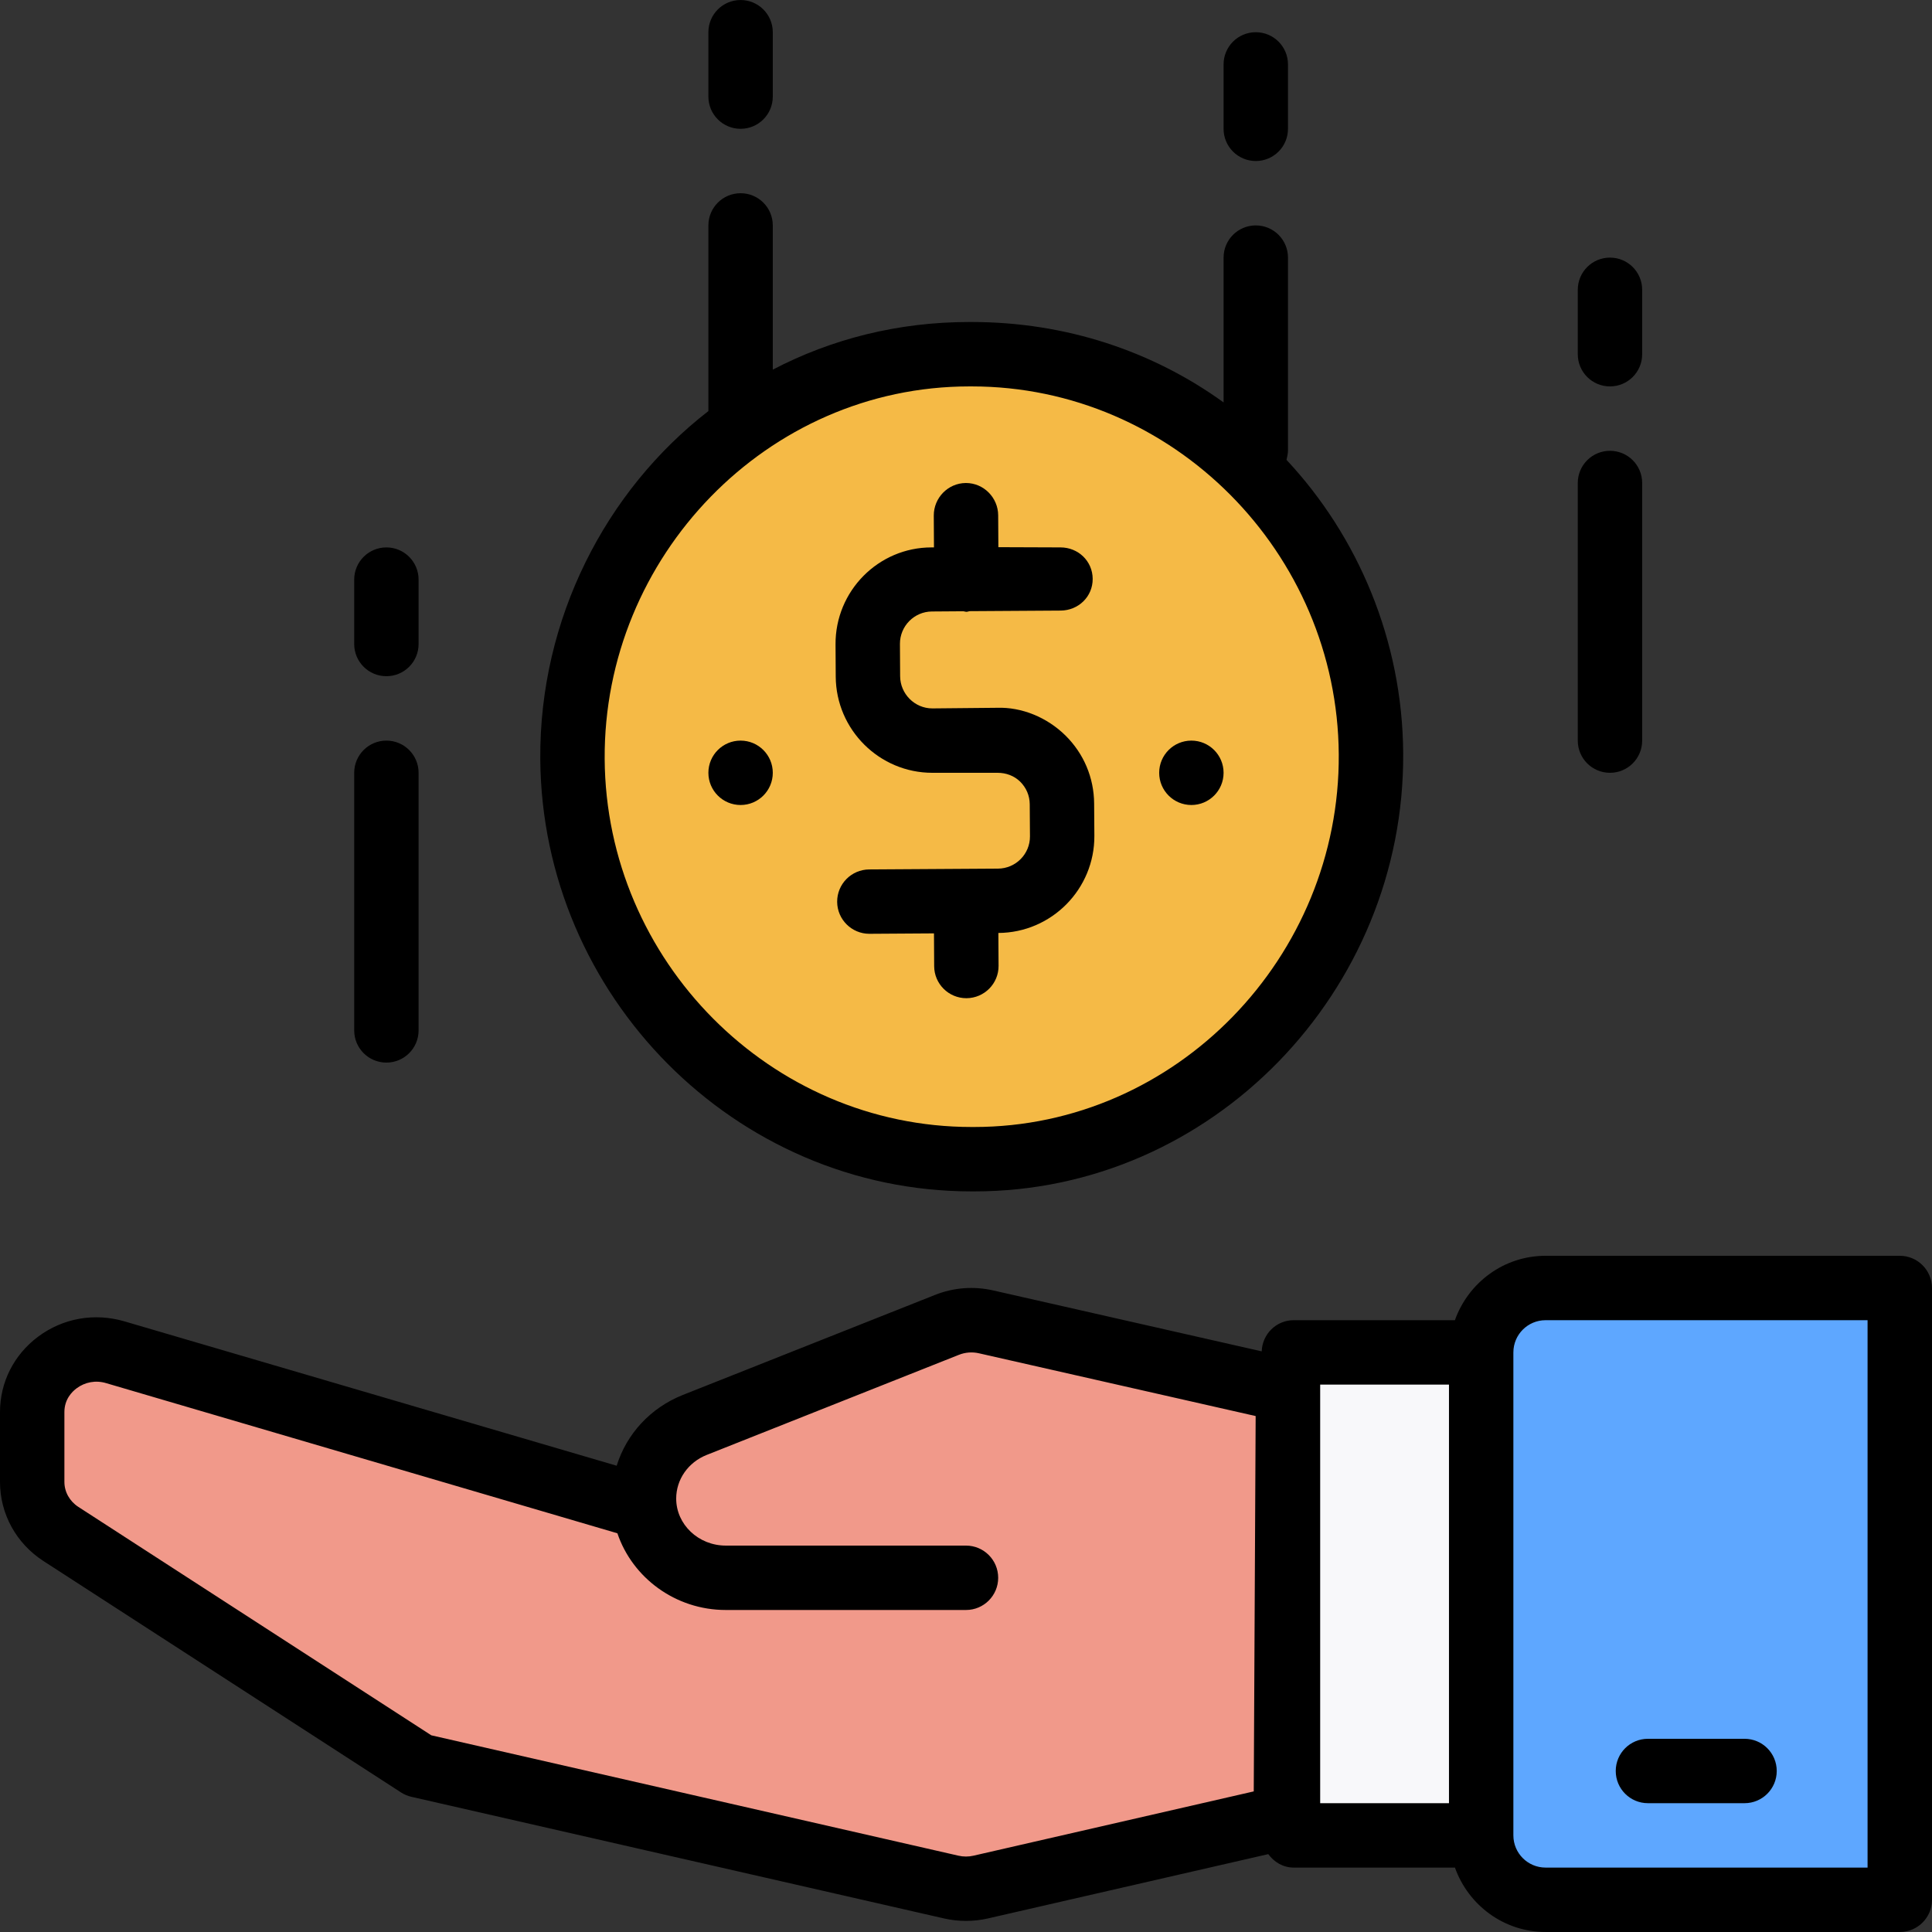 <!DOCTYPE svg PUBLIC "-//W3C//DTD SVG 1.1//EN" "http://www.w3.org/Graphics/SVG/1.1/DTD/svg11.dtd">
<!-- Uploaded to: SVG Repo, www.svgrepo.com, Transformed by: SVG Repo Mixer Tools -->
<svg version="1.1" id="Layer_1" xmlns="http://www.w3.org/2000/svg" xmlns:xlink="http://www.w3.org/1999/xlink" viewBox="0 0 480.008 480.008" xml:space="preserve" width="800px" height="800px" fill="#000000">
<rect x="0" y="0" width="480.008" height="480.008" fill="#333333" stroke="none"/>
<g id="SVGRepo_bgCarrier" stroke-width="0"/>
<g id="SVGRepo_tracerCarrier" stroke-linecap="round" stroke-linejoin="round"/>
<g id="SVGRepo_iconCarrier"> <ellipse style="fill:#F5BA46;" cx="241.442" cy="186.852" rx="99.202" ry="99.202"/> <path d="M184,32.004c4.416,0,8-3.576,8-8v-16c0-4.424-3.584-8-8-8s-8,3.576-8,8v16C176,28.428,179.584,32.004,184,32.004z"/> <path d="M320,112.004v-48c0-4.424-3.576-8-8-8s-8,3.576-8,8V99.98c-17.64-12.736-39.216-19.976-62.56-19.976 c-0.232,0-0.472,0-0.696,0c-17.592,0-34.128,4.2-48.744,11.832V56.004c0-4.424-3.584-8-8-8s-8,3.576-8,8v46.128 c-25.536,19.768-41.992,51.672-41.768,86.384c0.376,58.872,48.392,107.488,107.184,107.488c0.232,0,0.472,0,0.696,0 c59.112,0,106.896-49.76,106.512-108.872c-0.176-28-11.216-53.872-28.984-72.872C319.776,113.676,320,112.628,320,112.004z M242.008,280.004c-0.2,0-0.392,0-0.592,0c-50.016,0-90.864-41.328-91.184-91.416c-0.328-50.28,40.328-92.584,90.608-92.584 c0.2,0,0.392,0,0.592,0c50.016,0,90.864,41.328,91.184,91.416C332.944,237.7,292.296,280.004,242.008,280.004z"/> <path d="M312,40.004c4.424,0,8-3.576,8-8v-16c0-4.424-3.576-8-8-8s-8,3.576-8,8v16C304,36.428,307.576,40.004,312,40.004z"/> <path d="M96,184.004c-4.416,0-8,3.576-8,8v64c0,4.424,3.584,8,8,8s8-3.576,8-8v-64C104,187.58,100.416,184.004,96,184.004z"/> <path d="M96,136.004c-4.416,0-8,3.576-8,8v16c0,4.424,3.584,8,8,8s8-3.576,8-8v-16C104,139.58,100.416,136.004,96,136.004z"/> <path d="M400,112.004c-4.424,0-8,3.576-8,8v64c0,4.424,3.576,8,8,8s8-3.576,8-8v-64C408,115.58,404.424,112.004,400,112.004z"/> <path d="M400,64.004c-4.424,0-8,3.576-8,8v16c0,4.424,3.576,8,8,8s8-3.576,8-8v-16C408,67.58,404.424,64.004,400,64.004z"/> <path d="M271.896,207.644l-0.056-7.992c-0.04-6.416-2.568-12.424-7.136-16.928c-4.568-4.496-10.856-7.088-17.016-6.872l-16,0.152 c-0.016,0-0.032,0-0.048,0c-4.384,0-7.976-3.608-8-8l-0.048-8.016c-0.024-4.416,3.536-8.04,7.952-8.064l7.808-0.056 c0.256,0.016,0.48,0.136,0.752,0.136c0.016,0,0.032,0,0.048,0c0.272,0,0.504-0.136,0.768-0.16l22.608-0.144 c4.424-0.032,7.984-3.48,7.952-7.896c-0.032-4.408-3.6-7.8-8-7.8c-0.016,0-0.032,0-0.048,0l-15.384-0.056l-0.048-7.92 c-0.024-4.4-3.608-8.024-8-8.024c-0.016,0-0.032,0-0.048,0c-4.416,0.032-7.976,3.688-7.952,8.104l0.048,7.896h-0.608 c-13.232,0-23.928,10.864-23.848,24.104l0.048,8.024c0.088,13.176,10.84,23.872,24,23.872c0.048,0,0.104,0,0.152,0h16 c0.016,0,0.032,0,0.048,0c2.112,0,4.104,0.72,5.624,2.2c1.512,1.504,2.36,3.456,2.376,5.6l0.056,7.968 c0.032,4.416-3.536,8.016-7.952,8.04l-32,0.2c-4.416,0.032-7.976,3.632-7.952,8.048c0.032,4.4,3.616,7.944,8.008,7.944 c0.016,0,0.032,0,0.048,0l16-0.104l0.048,8.16c0.024,4.4,3.608,7.944,8,7.944c0.016,0,0.032,0,0.048,0 c4.416-0.032,7.984-3.632,7.952-8.056l-0.048-8.152C261.28,231.716,271.976,220.884,271.896,207.644z"/> <circle cx="184" cy="192.004" r="8"/> <circle cx="296" cy="192.004" r="8"/> <path style="fill:#5EA7FF;" d="M472,472.004h-88c-8.84,0-16-7.16-16-16v-120c0-8.84,7.16-16,16-16h88V472.004z"/> <rect x="321.44" y="336.004" style="fill:#F8F8FA;" width="46.576" height="120"/> <path style="fill:#F1998A;" d="M240,391.9h-59.68c-11.224,0-20.32-8.704-20.32-19.6v-0.032c0-8.008,4.992-15.224,12.632-18.256 l62.64-24.856c3.072-1.224,6.464-1.48,9.696-0.744L320,345.436l-0.536,106.016l-75.792,17.384c-2.416,0.552-4.928,0.552-7.344,0 L104,438.62l-88.872-57.512C10.672,378.228,8,373.38,8,368.188v-17.352c0-10.416,10.36-17.88,20.632-14.864L160,374.492"/> <path d="M472,312.004h-88c-10.416,0-19.216,6.712-22.528,16h-40.048c-4.328,0-7.808,3.448-7.952,7.744l-66.744-15.144 c-4.816-1.088-9.816-0.712-14.416,1.12l-62.64,24.848c-8.088,3.208-14.016,9.72-16.456,17.592l-122.328-35.88 c-7.456-2.168-15.28-0.784-21.456,3.84C3.44,336.62,0,343.436,0,350.836v17.352c0,7.936,4.032,15.28,10.776,19.64l88.872,57.512 c0.784,0.504,1.656,0.872,2.568,1.08l132.32,30.216c1.792,0.416,3.632,0.616,5.464,0.616c1.84,0,3.672-0.2,5.464-0.616l69.64-15.976 c1.448,1.976,3.68,3.344,6.328,3.344h40.048c3.312,9.288,12.112,16,22.528,16h88c4.424,0,8-3.576,8-8v-152 C480,315.58,476.424,312.004,472,312.004z M311.496,445.076l-69.616,15.968c-1.224,0.288-2.528,0.288-3.768,0L107.16,431.14 l-87.696-56.752C17.296,372.98,16,370.668,16,368.18v-17.352c0-3.168,1.888-5.048,3.016-5.888c2.112-1.576,4.784-2.072,7.36-1.296 l127.016,37.304c3.728,11.024,14.392,19.056,26.928,19.056H240c4.416,0,8-3.576,8-8s-3.584-8-8-8h-59.68 c-6.792,0-12.32-5.256-12.32-11.68c0-4.752,2.976-9.016,7.584-10.848l62.64-24.864c1.584-0.632,3.312-0.768,4.976-0.392l68.768,15.6 L311.496,445.076z M328,344.004h32v104h-32V344.004z M464,464.004h-80c-4.416,0-8-3.584-8-8v-120c0-4.416,3.584-8,8-8h80V464.004z"/> <path d="M433.432,448.004h-24c-4.424,0-8-3.576-8-8s3.576-8,8-8h24c4.424,0,8,3.576,8,8S437.848,448.004,433.432,448.004z"/> </g>
</svg>
